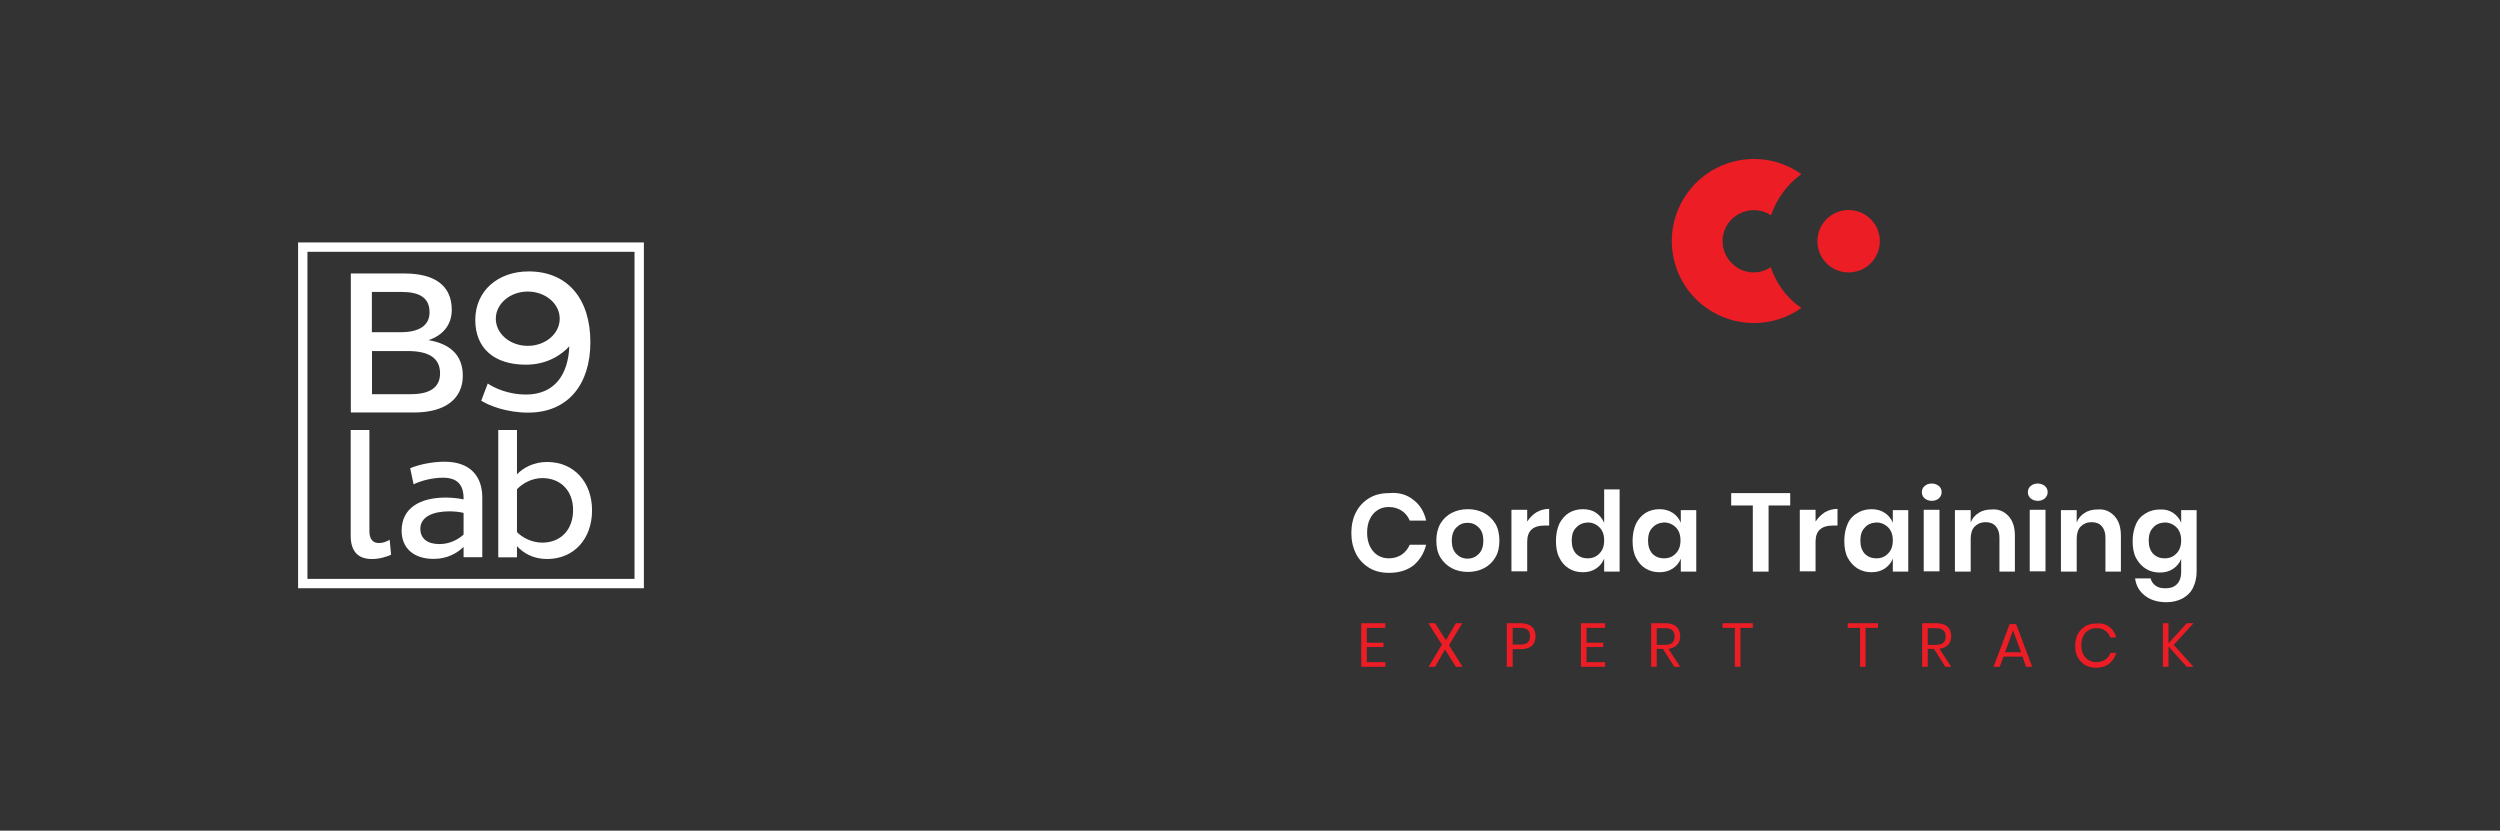 <svg width="629" height="209" viewBox="0 0 629 209" fill="none" xmlns="http://www.w3.org/2000/svg">
<rect x="0" y="0" width="629" height="209" fill="#333333" stroke="none"/>
<path d="M162 61H159.647H77.353H75V63.353V145.647V148H77.353H159.647H162V145.647V63.353V61V61ZM159.647 145.647H77.353V63.353H159.647V145.647Z" fill="white"/>
<path d="M92.943 108.161V133.685C92.943 135.679 93.858 136.627 95.296 136.627C96.341 136.627 97.191 136.3 98.041 135.81L98.4 139.568C97.355 140.058 95.557 140.647 93.564 140.647C90.361 140.647 88.236 139.013 88.236 134.797V108.193H92.943V108.161Z" fill="white"/>
<path d="M110.559 136.888C113.37 136.888 115.429 135.581 116.638 134.502V129.044C115.723 128.816 114.416 128.652 113.109 128.652C108.958 128.652 105.755 129.992 105.755 133.064C105.788 135.646 107.683 136.888 110.559 136.888ZM103.206 117.802C105.461 116.854 108.795 116.168 111.834 116.168C118.566 116.168 121.344 120.089 121.344 125.155V140.189H116.638V137.607C114.971 139.176 112.586 140.614 109.089 140.614C104.023 140.614 101.049 137.869 101.049 133.522C101.049 127.868 105.592 125.188 112.161 125.188C113.828 125.188 115.331 125.384 116.638 125.645V125.384C116.638 121.854 114.939 120.188 111.442 120.188C108.958 120.188 106.082 120.874 104.056 121.854L103.206 117.802Z" fill="white"/>
<path d="M136.443 120.286C133.828 120.286 131.442 121.626 130.07 123.096V133.881C131.344 135.189 133.73 136.529 136.443 136.529C141.149 136.529 144.188 133.195 144.188 128.358C144.221 123.587 141.149 120.286 136.443 120.286ZM137.652 140.647C134.253 140.647 131.736 139.241 130.07 137.411V140.222H125.363V108.193H130.07V119.338C131.769 117.573 134.416 116.233 137.652 116.233C144.417 116.233 148.96 121.299 148.96 128.424C148.96 135.548 144.417 140.647 137.652 140.647Z" fill="white"/>
<path d="M103.433 99.173C108.27 99.173 110.721 97.375 110.721 93.944C110.721 89.924 107.682 88.322 102.551 88.322H93.596V99.173H103.433ZM100.786 83.584C105.198 83.584 108.074 82.08 108.074 78.583C108.074 74.792 105.394 73.452 101.015 73.452H93.563V83.584H100.786ZM88.269 68.811H101.799C109.152 68.811 113.663 71.687 113.663 77.962C113.663 81.819 111.342 84.401 107.813 85.577C113.172 86.492 116.441 89.27 116.441 94.532C116.441 100.186 112.225 103.781 104.152 103.781H88.269V68.811Z" fill="white"/>
<path d="M132.784 87.015C128.339 87.015 124.744 83.976 124.744 80.184C124.744 76.426 128.339 73.354 132.784 73.354C137.228 73.354 140.823 76.393 140.823 80.184C140.823 83.976 137.228 87.015 132.784 87.015ZM133.012 68.288C125.299 68.288 119.58 73.158 119.58 80.511C119.58 87.571 124.286 91.754 132.293 91.754C137.915 91.754 141.412 89.074 143.242 87.146C142.948 94.336 139.484 99.271 132.293 99.271C128.077 99.271 124.482 97.702 122.718 96.493L121.083 100.807C122.946 102.016 127.424 103.814 132.882 103.814C142.981 103.814 148.536 96.624 148.536 86.133C148.569 75.413 142.981 68.288 133.012 68.288Z" fill="white"/>
<path d="M465.113 68.548C469.451 68.548 472.967 65.031 472.967 60.694C472.967 56.357 469.451 52.84 465.113 52.84C460.776 52.84 457.26 56.357 457.26 60.694C457.26 65.031 460.776 68.548 465.113 68.548Z" fill="#EC1D24"/>
<path d="M445.518 67.226C441.941 69.636 437.042 68.625 434.71 64.971C432.299 61.394 433.31 56.495 436.965 54.162C439.608 52.452 442.952 52.452 445.596 54.162C446.995 50.041 449.639 46.387 453.216 43.821C443.963 37.211 431.055 39.388 424.446 48.719C417.836 57.972 420.013 70.88 429.344 77.49C436.498 82.544 446.062 82.544 453.216 77.49C449.561 75.001 446.918 71.347 445.518 67.226Z" fill="#EC1D24"/>
<path d="M343.888 157.969V161.702H348.087V162.79H343.888V166.6H348.553V167.767H342.488V156.803H348.553V157.969H343.888V157.969Z" fill="#EC1D24"/>
<path d="M366.284 167.767L363.562 163.412L361.074 167.767H359.441L362.785 162.168L359.363 156.803H361.074L363.795 161.08L366.284 156.803H367.917L364.573 162.324L367.994 167.767H366.284V167.767Z" fill="#EC1D24"/>
<path d="M380.591 163.335V167.767H379.113V156.803H382.612C383.857 156.803 384.79 157.114 385.412 157.658C386.034 158.28 386.345 159.058 386.345 160.069C386.345 161.08 386.034 161.935 385.412 162.479C384.79 163.024 383.857 163.335 382.612 163.335H380.591V163.335ZM384.401 161.624C384.79 161.235 384.945 160.769 384.945 160.069C384.945 159.369 384.79 158.902 384.401 158.514C384.012 158.125 383.39 157.969 382.535 157.969H380.591V162.168H382.535C383.39 162.168 384.012 162.013 384.401 161.624Z" fill="#EC1D24"/>
<path d="M399.175 157.969V161.702H403.374V162.79H399.175V166.6H403.84V167.767H397.775V156.803H403.84V157.969H399.175V157.969Z" fill="#EC1D24"/>
<path d="M421.26 167.767L418.383 163.257H416.827V167.767H415.428V156.803H419.005C420.249 156.803 421.182 157.114 421.804 157.658C422.426 158.28 422.737 159.058 422.737 160.069C422.737 160.924 422.504 161.702 421.959 162.246C421.493 162.79 420.715 163.101 419.782 163.257L422.737 167.767H421.26V167.767ZM416.827 162.246H418.927C420.56 162.246 421.337 161.546 421.337 160.147C421.337 158.747 420.56 158.047 418.927 158.047H416.827V162.246Z" fill="#EC1D24"/>
<path d="M441.007 156.803V157.969H437.897V167.767H436.497V157.969H433.387V156.803H441.007Z" fill="#EC1D24"/>
<path d="M472.501 156.803V157.969H469.391V167.767H467.991V157.969H464.881V156.803H472.501Z" fill="#EC1D24"/>
<path d="M489.451 167.767L486.574 163.257H485.019V167.767H483.619V156.803H487.196C488.44 156.803 489.373 157.114 489.995 157.658C490.617 158.28 490.928 159.058 490.928 160.069C490.928 160.924 490.695 161.702 490.151 162.246C489.684 162.79 488.907 163.101 487.974 163.257L490.928 167.767H489.451V167.767ZM485.019 162.246H487.118C488.751 162.246 489.529 161.546 489.529 160.147C489.529 158.747 488.751 158.047 487.118 158.047H485.019V162.246Z" fill="#EC1D24"/>
<path d="M508.891 165.201H504.07L503.137 167.767H501.582L505.625 157.036H507.258L511.302 167.767H509.747L508.891 165.201ZM508.502 164.112L506.481 158.591L504.459 164.112H508.502Z" fill="#EC1D24"/>
<path d="M530.663 157.658C531.518 158.28 532.14 159.213 532.451 160.38H530.974C530.663 159.68 530.274 159.058 529.652 158.669C529.03 158.203 528.252 158.047 527.397 158.047C526.697 158.047 526.075 158.203 525.453 158.591C524.831 158.98 524.442 159.447 524.131 160.069C523.82 160.691 523.665 161.468 523.665 162.324C523.665 163.179 523.82 163.957 524.131 164.579C524.442 165.201 524.909 165.745 525.453 166.056C525.997 166.367 526.619 166.6 527.397 166.6C528.33 166.6 529.03 166.367 529.652 165.978C530.274 165.59 530.741 164.968 530.974 164.268H532.451C532.14 165.434 531.518 166.289 530.663 166.989C529.807 167.689 528.719 168 527.319 168C526.308 168 525.375 167.767 524.598 167.3C523.82 166.834 523.198 166.134 522.731 165.356C522.265 164.501 522.109 163.568 522.109 162.479C522.109 161.391 522.343 160.458 522.731 159.602C523.198 158.747 523.82 158.125 524.598 157.581C525.375 157.114 526.308 156.881 527.319 156.881C528.719 156.725 529.807 157.036 530.663 157.658Z" fill="#EC1D24"/>
<path d="M546.915 162.246L551.891 167.767H550.181L545.593 162.635V167.767H544.193V156.803H545.593V161.857L550.181 156.803H551.891L546.915 162.246Z" fill="#EC1D24"/>
<path d="M355.629 125.778C357.262 127.022 358.351 128.81 358.817 130.987H354.696C354.23 129.899 353.608 129.121 352.675 128.499C351.741 127.877 350.653 127.566 349.409 127.566C348.398 127.566 347.387 127.799 346.609 128.344C345.754 128.888 345.132 129.588 344.665 130.599C344.199 131.532 343.966 132.698 343.966 134.02C343.966 135.342 344.199 136.43 344.665 137.441C345.132 138.374 345.754 139.152 346.609 139.696C347.465 140.241 348.398 140.474 349.409 140.474C350.653 140.474 351.741 140.163 352.675 139.541C353.608 138.919 354.23 138.063 354.696 137.052H358.817C358.273 139.23 357.185 140.94 355.629 142.262C353.996 143.506 351.975 144.128 349.486 144.128C347.62 144.128 345.91 143.74 344.51 142.884C343.11 142.029 341.944 140.863 341.166 139.307C340.389 137.752 340 136.042 340 134.098C340 132.154 340.389 130.365 341.166 128.888C341.944 127.333 343.11 126.166 344.51 125.311C345.91 124.456 347.62 124.067 349.486 124.067C351.975 123.834 353.996 124.456 355.629 125.778Z" fill="white"/>
<path d="M373.358 129.043C374.524 129.666 375.535 130.599 376.235 131.765C376.934 132.931 377.245 134.409 377.245 136.042C377.245 137.675 376.934 139.074 376.235 140.241C375.535 141.407 374.602 142.34 373.358 142.962C372.191 143.584 370.792 143.895 369.314 143.895C367.837 143.895 366.437 143.584 365.271 142.962C364.104 142.34 363.093 141.407 362.394 140.241C361.694 139.074 361.383 137.675 361.383 136.042C361.383 134.409 361.694 133.009 362.394 131.765C363.093 130.599 364.027 129.666 365.271 129.043C366.437 128.421 367.837 128.11 369.314 128.11C370.792 128.11 372.113 128.421 373.358 129.043ZM366.437 132.698C365.66 133.476 365.271 134.564 365.271 136.042C365.271 137.519 365.66 138.608 366.437 139.385C367.215 140.163 368.148 140.552 369.236 140.552C370.325 140.552 371.258 140.163 372.036 139.385C372.813 138.608 373.202 137.519 373.202 136.042C373.202 134.564 372.813 133.476 372.036 132.698C371.258 131.921 370.325 131.532 369.236 131.532C368.148 131.532 367.215 131.921 366.437 132.698Z" fill="white"/>
<path d="M386.578 128.888C387.511 128.344 388.599 128.033 389.766 128.033V132.232H388.599C385.722 132.232 384.245 133.553 384.245 136.275V143.74H380.279V128.266H384.245V131.221C384.867 130.288 385.567 129.51 386.578 128.888Z" fill="white"/>
<path d="M401.585 129.043C402.518 129.665 403.14 130.521 403.607 131.532V123.134H407.495V143.817H403.607V140.551C403.218 141.562 402.518 142.418 401.585 143.04C400.652 143.662 399.563 143.973 398.242 143.973C396.92 143.973 395.753 143.662 394.742 143.04C393.732 142.418 392.876 141.485 392.332 140.318C391.71 139.152 391.477 137.674 391.477 136.041C391.477 134.409 391.788 133.009 392.332 131.765C392.954 130.598 393.732 129.665 394.742 129.043C395.753 128.421 396.997 128.11 398.242 128.11C399.563 128.11 400.73 128.421 401.585 129.043ZM396.531 132.776C395.753 133.553 395.442 134.642 395.442 136.041C395.442 137.441 395.831 138.53 396.531 139.307C397.308 140.085 398.242 140.474 399.486 140.474C400.652 140.474 401.663 140.085 402.44 139.23C403.218 138.452 403.607 137.363 403.607 135.964C403.607 134.564 403.218 133.475 402.44 132.698C401.663 131.92 400.652 131.454 399.486 131.454C398.242 131.532 397.308 131.92 396.531 132.776Z" fill="white"/>
<path d="M420.868 129.043C421.801 129.666 422.501 130.521 422.89 131.532V128.344H426.778V143.817H422.89V140.552C422.501 141.562 421.801 142.418 420.868 143.04C419.935 143.662 418.847 143.973 417.525 143.973C416.203 143.973 415.036 143.662 414.026 143.04C413.015 142.418 412.159 141.485 411.615 140.318C410.993 139.152 410.76 137.675 410.76 136.042C410.76 134.409 411.071 133.009 411.615 131.765C412.237 130.599 413.015 129.666 414.026 129.043C415.036 128.421 416.281 128.11 417.525 128.11C418.769 128.11 419.935 128.421 420.868 129.043ZM415.736 132.776C414.959 133.553 414.648 134.642 414.648 136.042C414.648 137.441 415.036 138.53 415.736 139.308C416.514 140.085 417.447 140.474 418.691 140.474C419.857 140.474 420.868 140.085 421.646 139.23C422.423 138.452 422.812 137.364 422.812 135.964C422.812 134.564 422.423 133.476 421.646 132.698C420.868 131.92 419.857 131.454 418.691 131.454C417.447 131.532 416.514 131.92 415.736 132.776Z" fill="white"/>
<path d="M450.418 124.067V127.177H444.975V143.817H441.009V127.177H435.566V124.067H450.418Z" fill="white"/>
<path d="M459.127 128.888C460.06 128.344 461.148 128.033 462.315 128.033V132.232H461.148C458.271 132.232 456.794 133.553 456.794 136.275V143.74H452.828V128.266H456.794V131.221C457.416 130.288 458.193 129.51 459.127 128.888Z" fill="white"/>
<path d="M474.212 129.043C475.145 129.666 475.845 130.521 476.233 131.532V128.344H480.121V143.817H476.233V140.552C475.845 141.562 475.145 142.418 474.212 143.04C473.279 143.662 472.19 143.973 470.868 143.973C469.546 143.973 468.38 143.662 467.369 143.04C466.358 142.418 465.503 141.485 464.881 140.318C464.259 139.152 464.025 137.675 464.025 136.042C464.025 134.409 464.336 133.009 464.881 131.765C465.425 130.521 466.28 129.666 467.369 129.043C468.38 128.421 469.624 128.11 470.868 128.11C472.19 128.11 473.279 128.421 474.212 129.043ZM469.157 132.776C468.38 133.553 468.069 134.642 468.069 136.042C468.069 137.441 468.458 138.53 469.157 139.308C469.935 140.085 470.868 140.474 472.112 140.474C473.279 140.474 474.289 140.085 475.067 139.23C475.845 138.452 476.233 137.364 476.233 135.964C476.233 134.564 475.845 133.476 475.067 132.698C474.289 131.92 473.279 131.454 472.112 131.454C470.868 131.532 469.857 131.92 469.157 132.776Z" fill="white"/>
<path d="M484.241 122.278C484.707 121.89 485.252 121.656 486.029 121.656C486.729 121.656 487.351 121.89 487.818 122.278C488.284 122.667 488.518 123.212 488.518 123.834C488.518 124.456 488.284 124.922 487.818 125.389C487.351 125.778 486.807 126.011 486.029 126.011C485.329 126.011 484.707 125.778 484.241 125.389C483.774 125 483.541 124.456 483.541 123.834C483.541 123.212 483.774 122.667 484.241 122.278ZM487.973 128.266V143.74H484.008V128.266H487.973Z" fill="white"/>
<path d="M505.313 129.821C506.402 130.987 506.946 132.62 506.946 134.797V143.817H503.058V135.264C503.058 134.02 502.747 133.087 502.125 132.387C501.503 131.687 500.648 131.376 499.559 131.376C498.471 131.376 497.538 131.765 496.838 132.465C496.138 133.165 495.827 134.253 495.827 135.575V143.817H491.861V128.344H495.827V131.454C496.216 130.443 496.916 129.588 497.849 129.043C498.782 128.421 499.87 128.188 501.115 128.188C502.825 128.032 504.225 128.655 505.313 129.821Z" fill="white"/>
<path d="M510.913 122.278C511.379 121.89 511.924 121.656 512.701 121.656C513.401 121.656 514.023 121.89 514.49 122.278C514.956 122.667 515.189 123.212 515.189 123.834C515.189 124.456 514.956 124.922 514.49 125.389C514.023 125.778 513.479 126.011 512.701 126.011C512.001 126.011 511.379 125.778 510.913 125.389C510.446 125 510.213 124.456 510.213 123.834C510.213 123.212 510.446 122.667 510.913 122.278ZM514.645 128.266V143.74H510.679V128.266H514.645Z" fill="white"/>
<path d="M531.983 129.821C533.072 130.987 533.616 132.62 533.616 134.797V143.817H529.728V135.264C529.728 134.02 529.417 133.087 528.795 132.387C528.173 131.687 527.318 131.376 526.229 131.376C525.141 131.376 524.208 131.765 523.508 132.465C522.808 133.165 522.497 134.253 522.497 135.575V143.817H518.531V128.344H522.497V131.454C522.886 130.443 523.586 129.588 524.519 129.043C525.452 128.421 526.54 128.188 527.784 128.188C529.495 128.032 530.895 128.655 531.983 129.821Z" fill="white"/>
<path d="M546.759 129.043C547.692 129.666 548.392 130.521 548.78 131.532V128.344H552.668V143.895C552.668 145.295 552.357 146.617 551.813 147.783C551.269 148.95 550.413 149.805 549.247 150.505C548.08 151.127 546.759 151.516 545.126 151.516C542.871 151.516 541.082 150.971 539.683 149.883C538.283 148.794 537.428 147.394 537.194 145.528H541.082C541.315 146.306 541.704 146.928 542.404 147.394C543.026 147.861 543.882 148.016 544.892 148.016C546.059 148.016 546.992 147.705 547.692 147.006C548.391 146.306 548.78 145.295 548.78 143.895V140.629C548.392 141.64 547.692 142.496 546.759 143.118C545.825 143.74 544.737 144.051 543.415 144.051C542.093 144.051 540.927 143.74 539.916 143.118C538.905 142.496 538.05 141.562 537.428 140.396C536.806 139.23 536.572 137.752 536.572 136.119C536.572 134.487 536.883 133.087 537.428 131.843C537.972 130.599 538.827 129.743 539.916 129.121C540.927 128.499 542.171 128.188 543.415 128.188C544.737 128.11 545.825 128.421 546.759 129.043ZM541.704 132.776C540.927 133.553 540.616 134.642 540.616 136.042C540.616 137.441 541.004 138.53 541.704 139.308C542.482 140.085 543.415 140.474 544.659 140.474C545.825 140.474 546.836 140.085 547.614 139.23C548.392 138.452 548.78 137.364 548.78 135.964C548.78 134.564 548.392 133.476 547.614 132.698C546.836 131.921 545.825 131.454 544.659 131.454C543.415 131.532 542.404 131.921 541.704 132.776Z" fill="white"/>
</svg>
